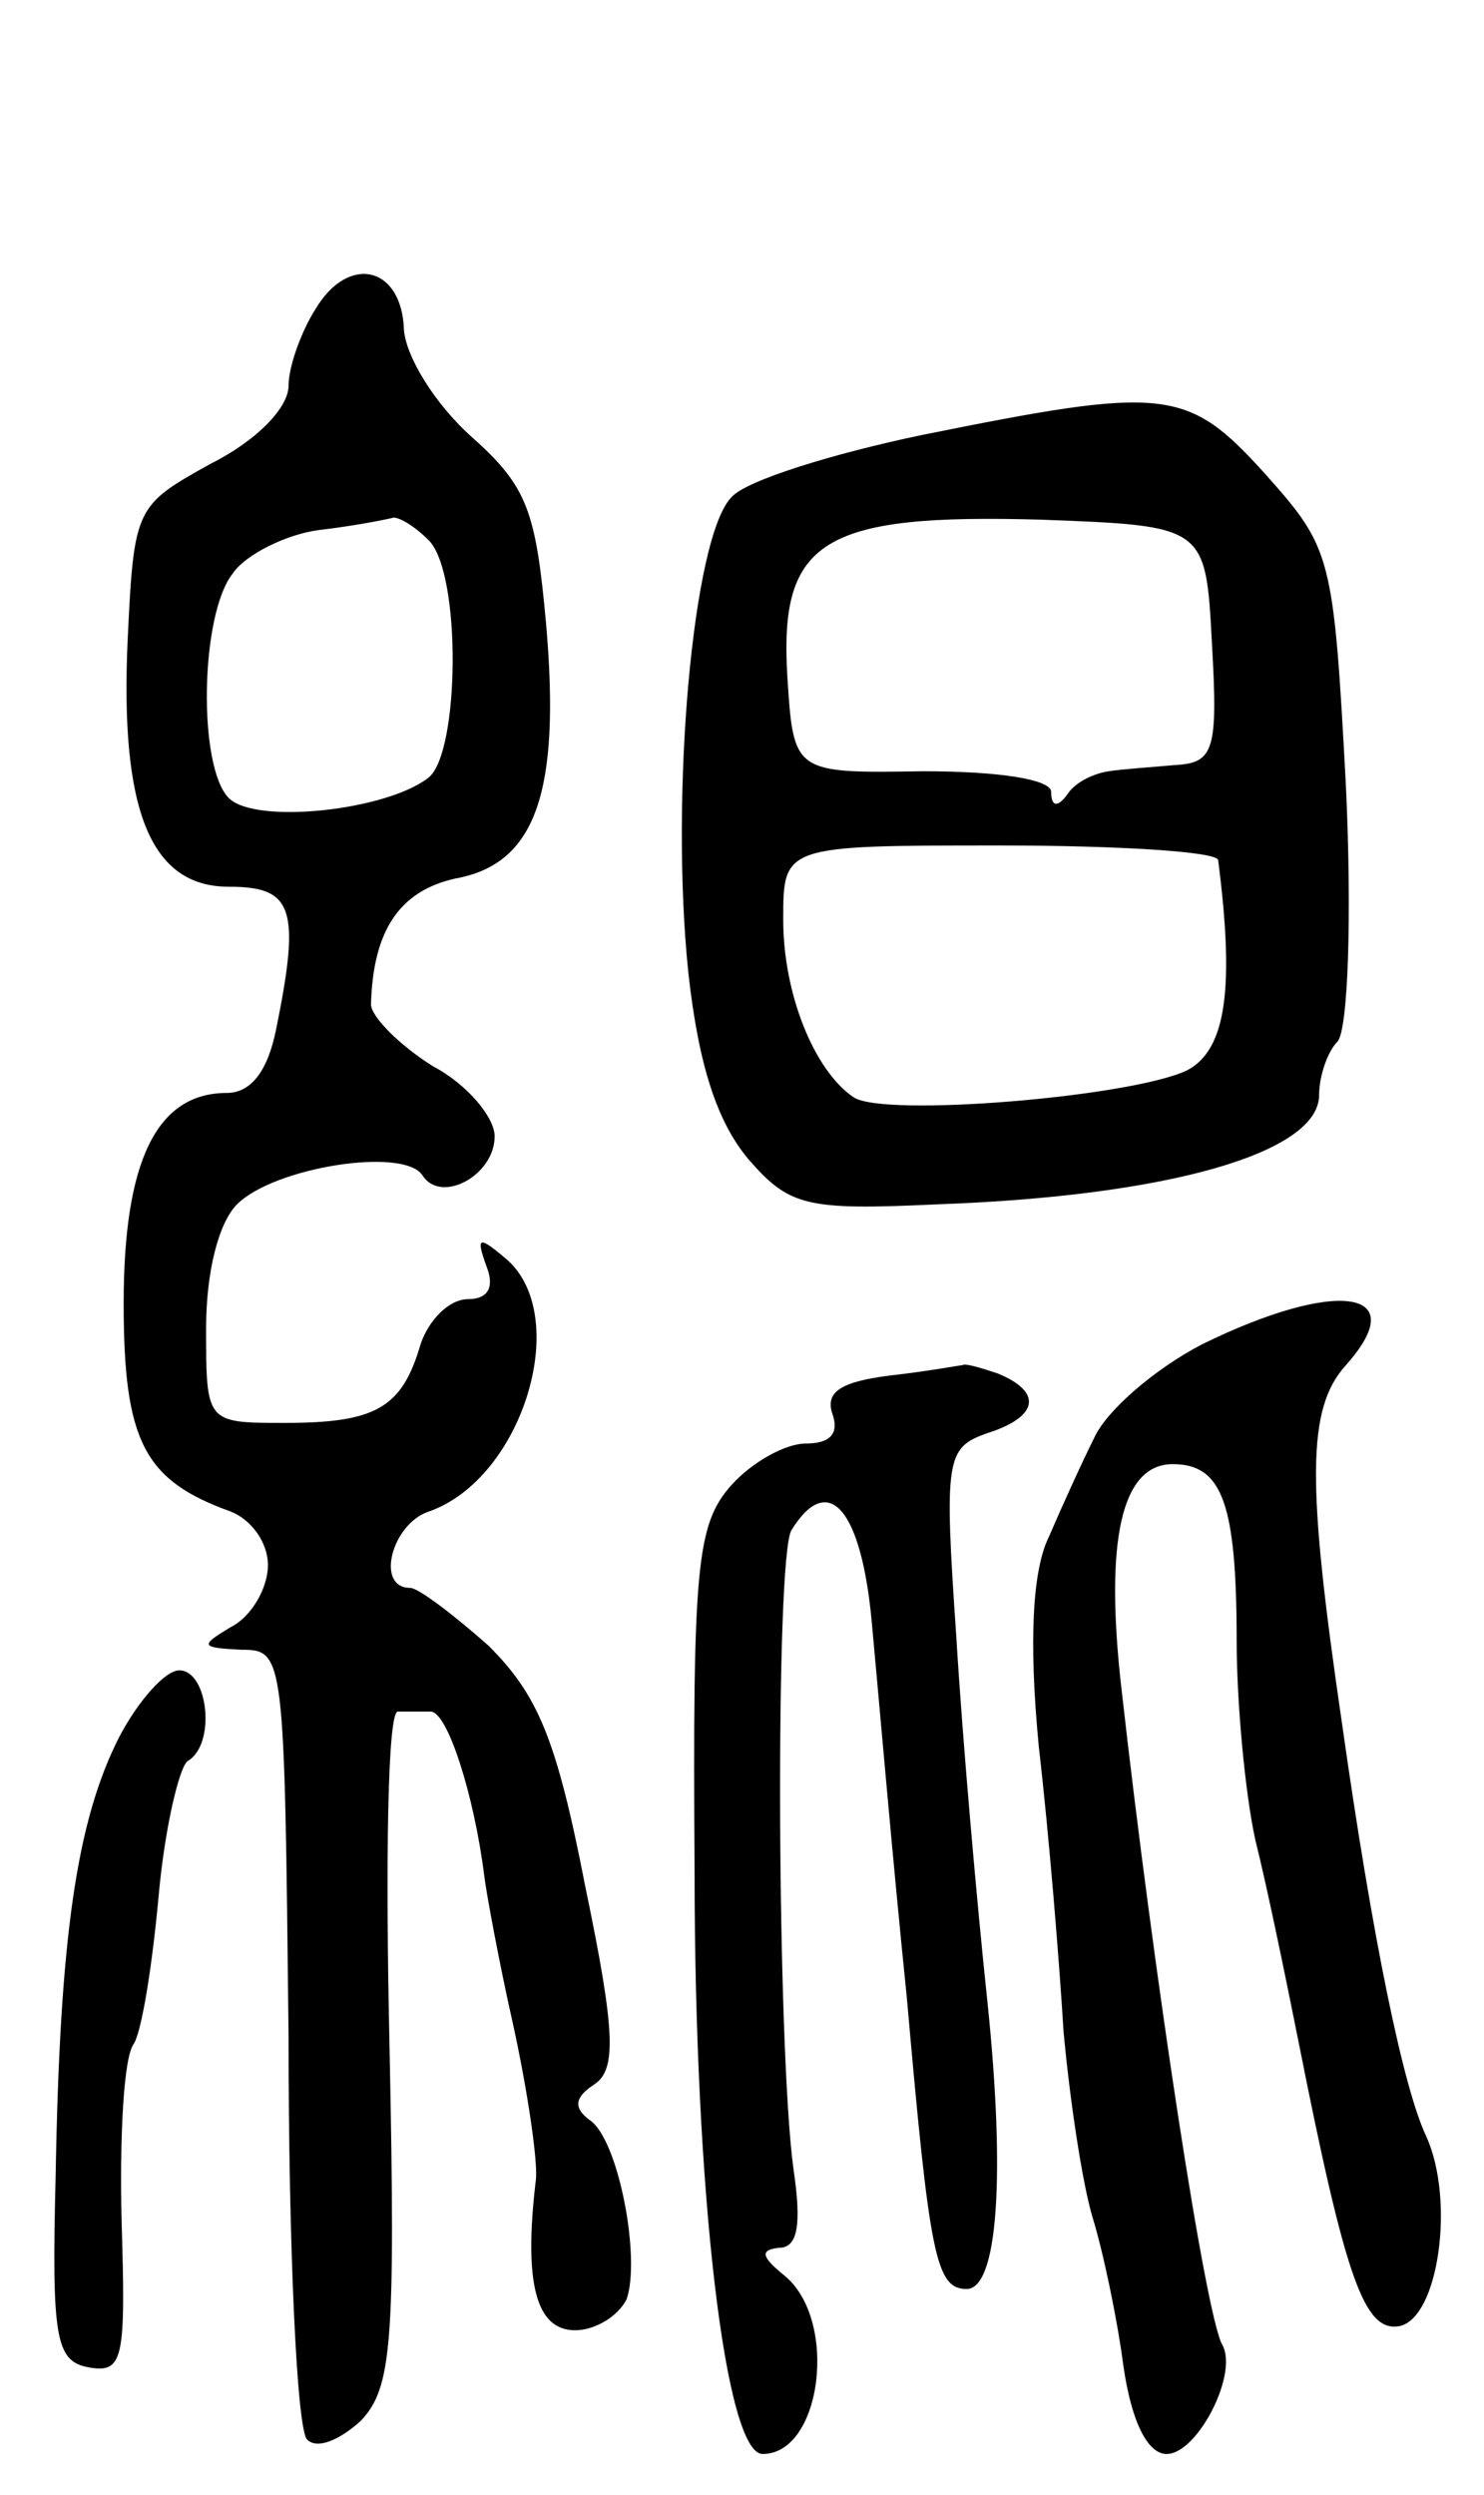 <svg version="1.0" xmlns="http://www.w3.org/2000/svg"
 width="72pt" height="121pt" viewBox="0 0 72 121"
 preserveAspectRatio="xMidYMid meet">
<g transform="translate(0,121) scale(0.1,-0.1)"
fill="#000000" stroke="none">
<path d="M153 1060 c-7 -11 -13 -28 -13 -37 0 -11 -16 -27 -38 -38 -36 -20
-37 -21 -40 -84 -4 -84 11 -121 49 -121 31 0 35 -10 23 -69 -4 -20 -12 -31
-24 -31 -34 0 -50 -33 -50 -102 0 -67 10 -86 52 -101 10 -4 18 -15 18 -26 0
-11 -8 -25 -18 -30 -15 -9 -15 -10 5 -11 21 0 21 -2 23 -187 0 -103 4 -191 9
-196 5 -5 16 0 26 9 15 16 17 36 14 181 -2 89 -1 163 4 163 4 0 11 0 16 0 8 0
21 -40 26 -80 1 -8 7 -41 14 -72 7 -32 12 -66 11 -75 -6 -50 0 -73 19 -73 10
0 21 7 25 15 7 20 -4 78 -18 87 -8 6 -7 11 2 17 11 7 11 24 -4 96 -14 72 -23
93 -47 117 -17 15 -34 28 -38 28 -17 0 -9 31 9 37 46 16 70 96 37 123 -13 11
-14 10 -9 -4 4 -10 1 -16 -9 -16 -9 0 -19 -10 -23 -22 -9 -31 -22 -38 -66 -38
-38 0 -38 0 -38 46 0 27 6 51 15 60 18 18 81 28 90 14 9 -14 35 0 35 19 0 9
-13 25 -30 34 -16 10 -30 24 -30 30 1 36 14 55 41 61 39 7 51 42 44 123 -5 55
-9 67 -36 91 -18 16 -32 39 -33 52 -1 31 -27 37 -43 10z m55 -112 c16 -16 15
-103 0 -115 -20 -16 -84 -23 -97 -10 -15 15 -14 89 2 109 6 9 26 19 42 21 17
2 32 5 36 6 3 0 10 -4 17 -11z"/>
<path d="M447 999 c-43 -9 -85 -22 -92 -30 -19 -19 -30 -145 -21 -231 5 -45
14 -72 29 -90 20 -23 28 -25 92 -22 112 4 185 25 185 53 0 9 4 21 9 26 5 6 7
60 4 124 -6 112 -7 115 -39 151 -38 42 -48 43 -167 19z m141 -101 c3 -52 1
-58 -18 -59 -11 -1 -26 -2 -32 -3 -7 -1 -16 -5 -20 -11 -5 -7 -8 -6 -8 1 0 6
-25 10 -62 10 -63 -1 -63 -1 -66 46 -4 66 17 79 123 76 80 -3 80 -3 83 -60z
m3 -105 c8 -62 4 -92 -15 -102 -27 -13 -148 -23 -162 -13 -19 13 -34 50 -34
86 0 36 0 36 105 36 58 0 105 -3 106 -7z"/>
<path d="M583 558 c-23 -12 -46 -32 -52 -45 -6 -12 -16 -34 -22 -48 -8 -16
-10 -50 -5 -102 5 -43 10 -105 12 -138 3 -33 9 -73 14 -90 5 -16 12 -49 15
-72 4 -28 12 -43 21 -43 15 0 35 39 27 53 -8 14 -33 177 -49 319 -8 71 0 108
25 108 24 0 31 -19 31 -86 0 -29 4 -73 9 -96 6 -24 15 -68 21 -98 23 -116 32
-141 49 -138 19 4 27 61 13 92 -11 23 -26 95 -41 201 -17 116 -17 152 2 173
33 37 -5 42 -70 10z"/>
<path d="M432 543 c-24 -3 -32 -8 -28 -19 3 -9 -1 -14 -13 -14 -10 0 -26 -9
-36 -20 -17 -19 -19 -39 -18 -188 0 -156 15 -282 33 -282 29 0 37 66 10 87
-11 9 -11 12 -2 13 9 0 11 11 7 38 -8 58 -9 297 -1 310 18 29 34 10 39 -45 3
-32 10 -114 17 -182 11 -125 14 -141 29 -141 15 0 19 54 10 140 -5 47 -12 126
-15 176 -6 87 -5 92 15 99 25 8 27 20 5 29 -9 3 -16 5 -17 4 -1 0 -17 -3 -35
-5z"/>
<path d="M58 368 c-21 -41 -29 -98 -31 -213 -2 -79 0 -90 16 -93 17 -3 18 4
16 71 -1 41 1 80 6 86 4 7 9 39 12 72 3 33 10 62 14 65 14 8 10 44 -4 44 -7 0
-20 -15 -29 -32z"/>
</g>
</svg>

